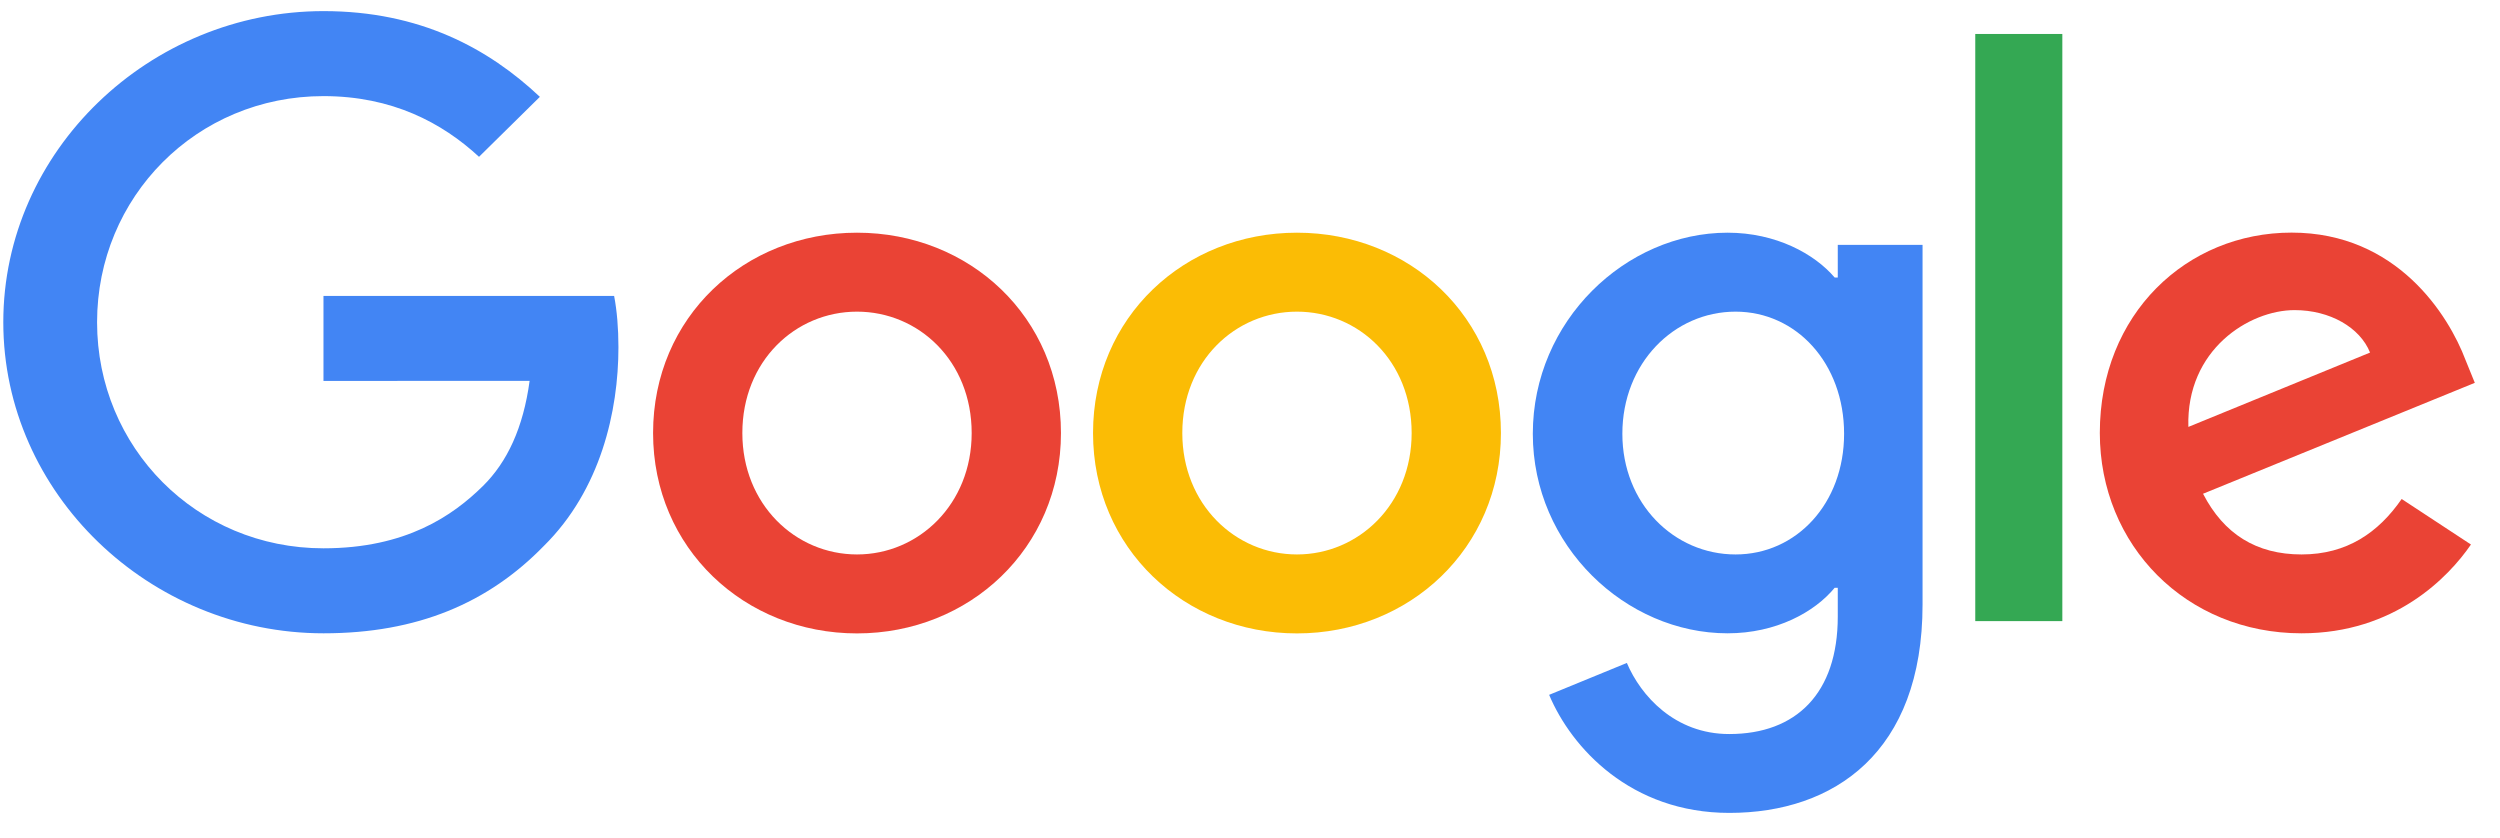 <svg width="182" height="61" viewBox="0 0 182 61" fill="none" xmlns="http://www.w3.org/2000/svg">
<g clip-path="url(#clip0_47_815)">
<path d="M77.238 31.526C77.238 39.924 70.572 46.112 62.391 46.112C54.21 46.112 47.544 39.924 47.544 31.526C47.544 23.069 54.21 16.94 62.391 16.94C70.572 16.94 77.238 23.069 77.238 31.526ZM70.738 31.526C70.738 26.279 66.875 22.688 62.391 22.688C57.907 22.688 54.043 26.279 54.043 31.526C54.043 36.721 57.907 40.364 62.391 40.364C66.875 40.364 70.738 36.715 70.738 31.526Z" fill="#EA4335"/>
<path d="M109.267 31.526C109.267 39.924 102.601 46.112 94.42 46.112C86.239 46.112 79.573 39.924 79.573 31.526C79.573 23.076 86.239 16.94 94.42 16.94C102.601 16.94 109.267 23.069 109.267 31.526ZM102.768 31.526C102.768 26.279 98.904 22.688 94.42 22.688C89.936 22.688 86.072 26.279 86.072 31.526C86.072 36.721 89.936 40.364 94.42 40.364C98.904 40.364 102.768 36.715 102.768 31.526Z" fill="#FBBC05"/>
<path d="M139.962 17.822V44.008C139.962 54.779 133.516 59.179 125.896 59.179C118.722 59.179 114.405 54.45 112.777 50.584L118.435 48.262C119.443 50.636 121.912 53.438 125.889 53.438C130.767 53.438 133.79 50.472 133.79 44.889V42.791H133.563C132.108 44.56 129.305 46.105 125.769 46.105C118.369 46.105 111.589 39.753 111.589 31.579C111.589 23.346 118.369 16.94 125.769 16.94C129.299 16.94 132.101 18.486 133.563 20.202H133.79V17.828H139.962V17.822ZM134.25 31.579C134.25 26.443 130.773 22.688 126.349 22.688C121.865 22.688 118.108 26.443 118.108 31.579C118.108 36.662 121.865 40.364 126.349 40.364C130.773 40.364 134.25 36.662 134.25 31.579Z" fill="#4285F4"/>
<path d="M150.138 2.473V45.217H143.799V2.473H150.138Z" fill="#34A853"/>
<path d="M174.841 36.327L179.885 39.641C178.257 42.015 174.334 46.105 167.554 46.105C159.146 46.105 152.867 39.7 152.867 31.519C152.867 22.846 159.2 16.934 166.827 16.934C174.507 16.934 178.264 22.957 179.492 26.212L180.166 27.87L160.381 35.945C161.895 38.871 164.251 40.364 167.554 40.364C170.864 40.364 173.159 38.76 174.841 36.327ZM159.313 31.079L172.539 25.667C171.811 23.845 169.623 22.576 167.047 22.576C163.744 22.576 159.146 25.45 159.313 31.079Z" fill="#EA4335"/>
<path d="M23.549 27.732V21.544H44.708C44.915 22.622 45.022 23.898 45.022 25.279C45.022 29.921 43.734 35.662 39.583 39.753C35.546 43.896 30.388 46.105 23.555 46.105C10.89 46.105 0.24 35.938 0.24 23.457C0.24 10.976 10.89 0.809 23.555 0.809C30.562 0.809 35.553 3.518 39.303 7.05L34.872 11.416C32.183 8.931 28.54 6.997 23.549 6.997C14.3 6.997 7.067 14.343 7.067 23.457C7.067 32.572 14.3 39.917 23.549 39.917C29.547 39.917 32.964 37.543 35.153 35.386C36.928 33.637 38.095 31.138 38.556 27.725L23.549 27.732Z" fill="#4285F4"/>
</g>
<defs>
<clipPath id="clip0_47_815">
<rect width="181.5" height="60.5" fill="white" transform="translate(0 0.5)"/>
</clipPath>
</defs>
</svg>
